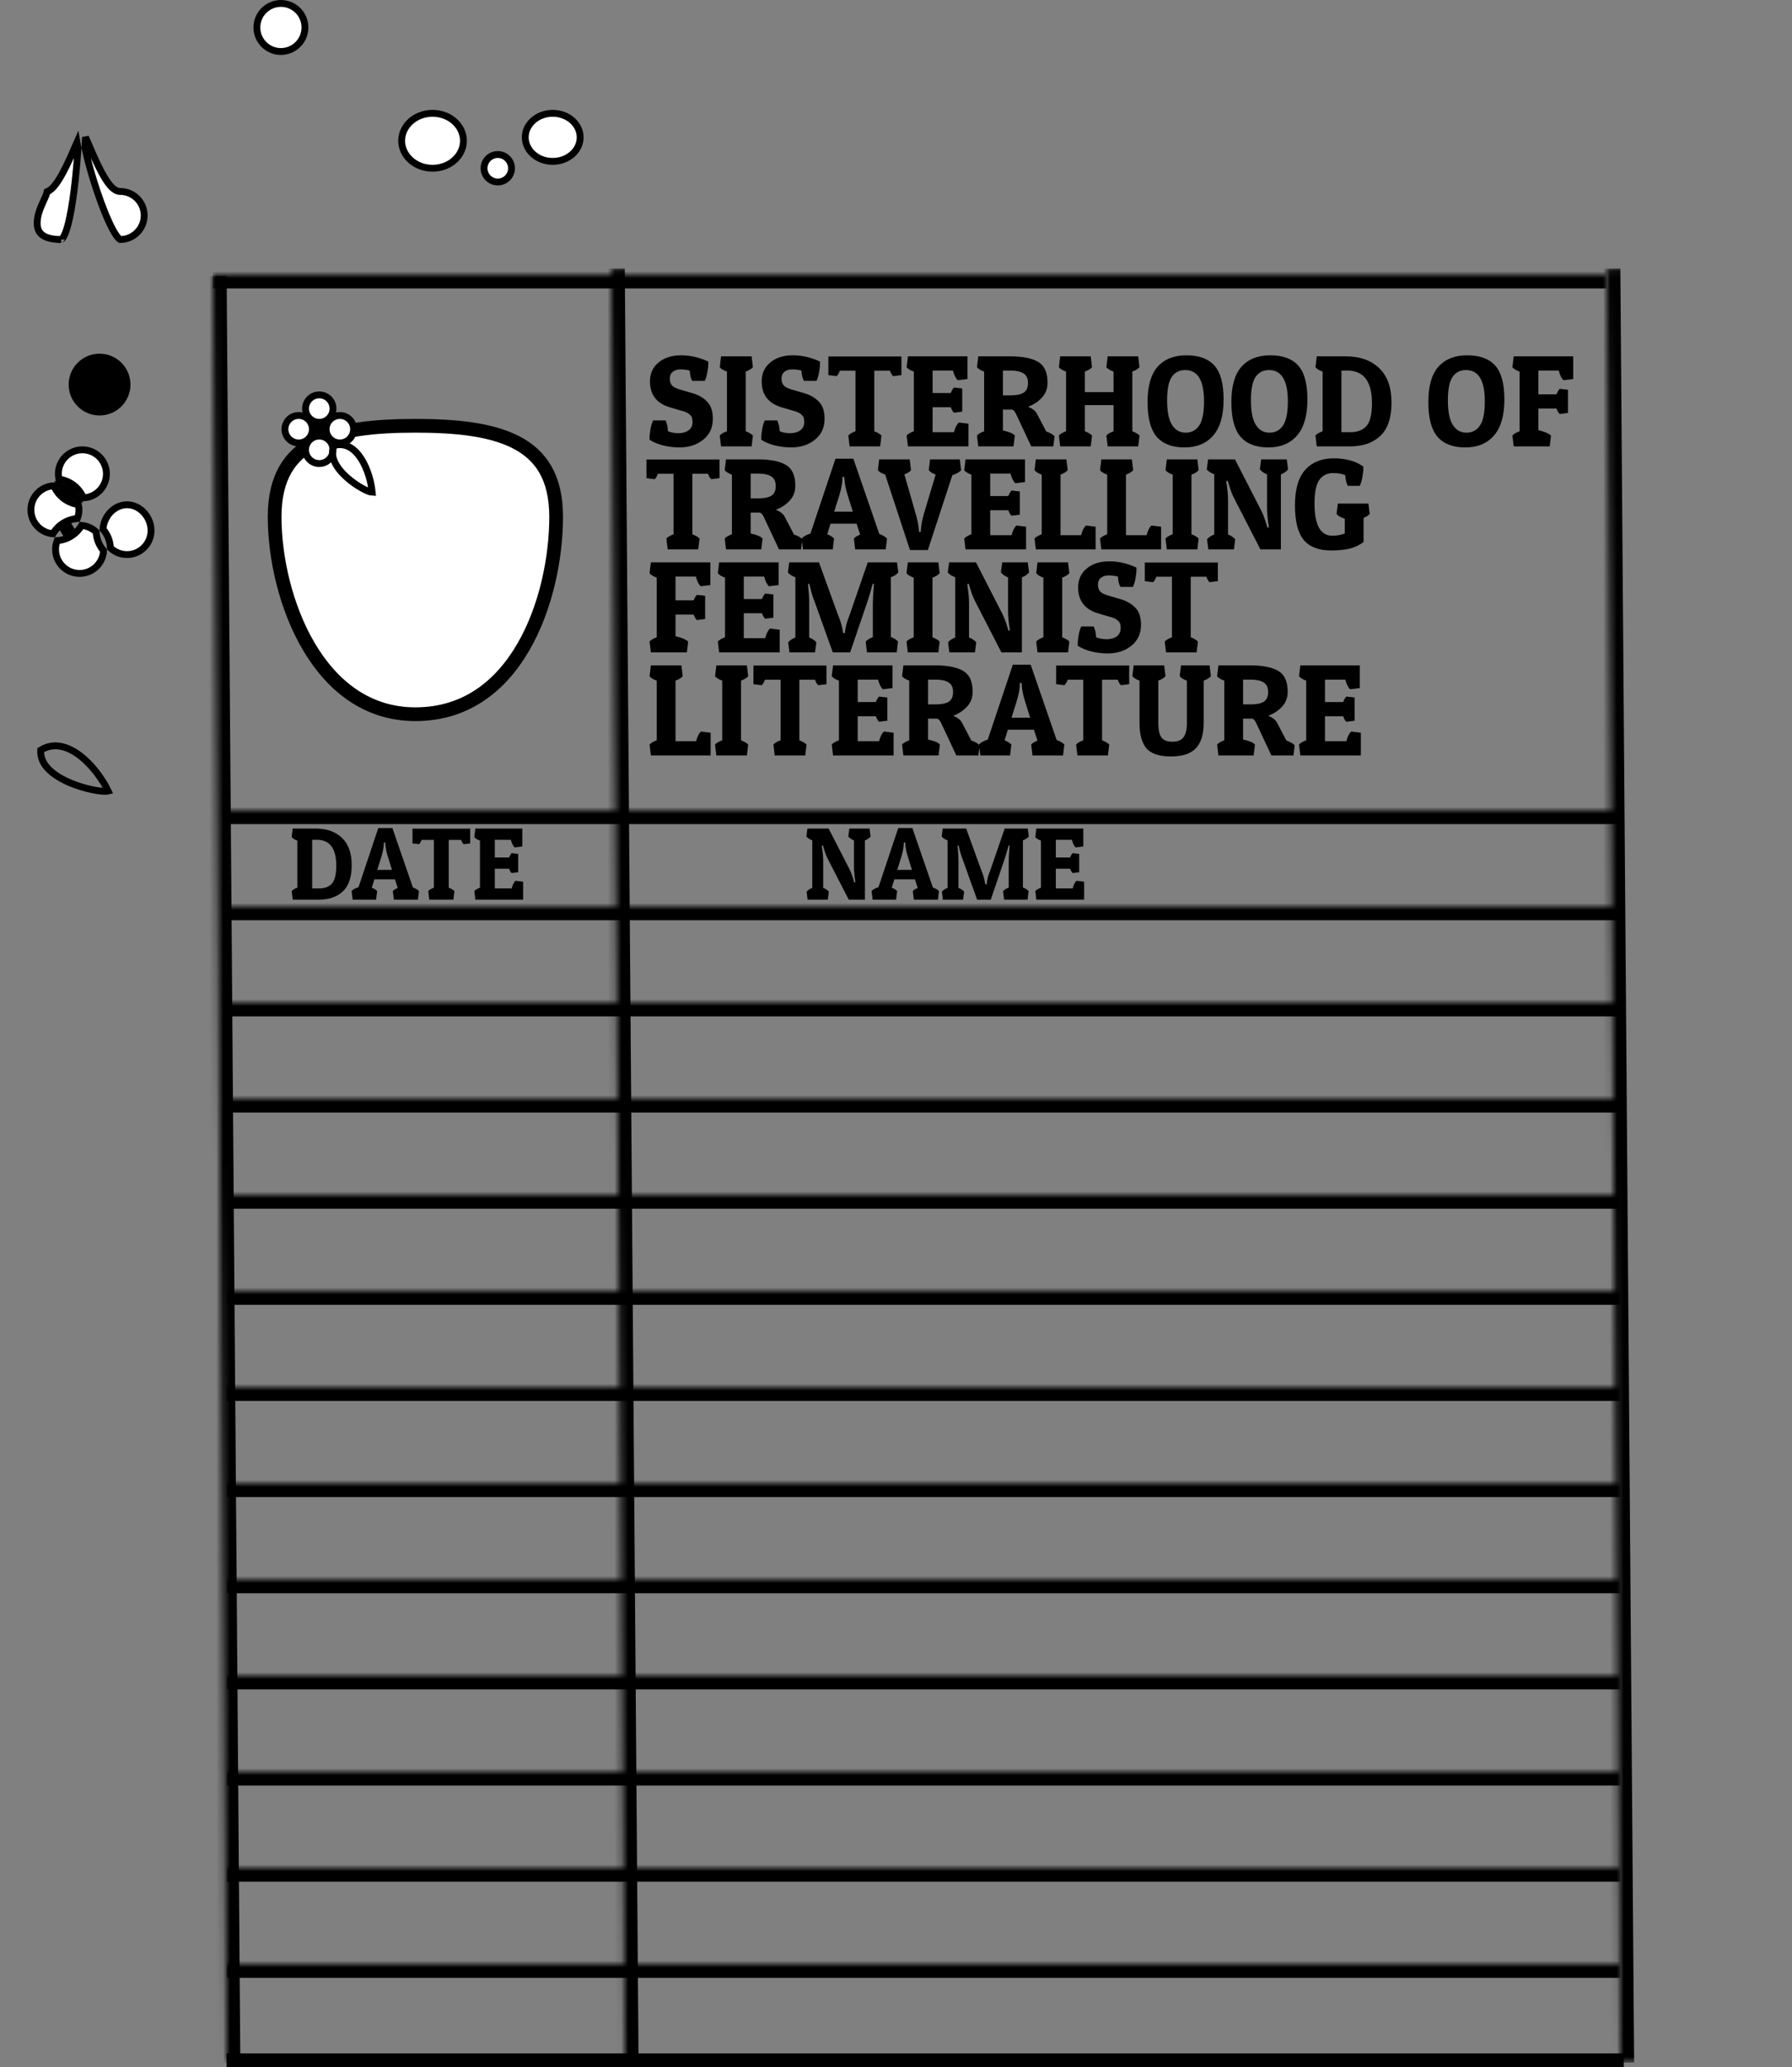 <svg width="261" height="301" viewBox="0 0 261 301" fill="none" xmlns="http://www.w3.org/2000/svg">
<rect x="0" y="0" width="261" height="301" fill="#808080" stroke="none"/>
<mask id="path-1-inside-1_40_2" fill="white">
<path d="M33 258H236V272H33V258Z"/>
</mask>
<path d="M33 260H236V256H33V260Z" fill="black" mask="url(#path-1-inside-1_40_2)"/>
<mask id="path-3-inside-2_40_2" fill="white">
<path d="M91.005 300.367L89 39.108L103 39L105.005 300.259L91.005 300.367Z"/>
</mask>
<path d="M93.005 300.351L91 39.092L87 39.123L89.005 300.382L93.005 300.351Z" fill="black" mask="url(#path-3-inside-2_40_2)"/>
<mask id="path-5-inside-3_40_2" fill="white">
<path d="M33.005 300.367L31.008 40.169L45.008 40.062L47.005 300.259L33.005 300.367Z"/>
</mask>
<path d="M35.005 300.351L33.008 40.154L29.008 40.185L31.005 300.382L35.005 300.351Z" fill="black" mask="url(#path-5-inside-3_40_2)"/>
<mask id="path-7-inside-4_40_2" fill="white">
<path d="M236.005 300.367L234 39.108L248 39L250.005 300.259L236.005 300.367Z"/>
</mask>
<path d="M238.005 300.351L236 39.092L232 39.123L234.005 300.382L238.005 300.351Z" fill="black" mask="url(#path-7-inside-4_40_2)"/>
<mask id="path-9-inside-5_40_2" fill="white">
<path d="M33 174H236V188H33V174Z"/>
</mask>
<path d="M33 176H236V172H33V176Z" fill="black" mask="url(#path-9-inside-5_40_2)"/>
<mask id="path-11-inside-6_40_2" fill="white">
<path d="M33 244H236V258H33V244Z"/>
</mask>
<path d="M33 246H236V242H33V246Z" fill="black" mask="url(#path-11-inside-6_40_2)"/>
<mask id="path-13-inside-7_40_2" fill="white">
<path d="M33 160H236V174H33V160Z"/>
</mask>
<path d="M33 162H236V158H33V162Z" fill="black" mask="url(#path-13-inside-7_40_2)"/>
<mask id="path-15-inside-8_40_2" fill="white">
<path d="M33 230H236V244H33V230Z"/>
</mask>
<path d="M33 232H236V228H33V232Z" fill="black" mask="url(#path-15-inside-8_40_2)"/>
<mask id="path-17-inside-9_40_2" fill="white">
<path d="M31 40H234V54H31V40Z"/>
</mask>
<path d="M31 42H234V38H31V42Z" fill="black" mask="url(#path-17-inside-9_40_2)"/>
<mask id="path-19-inside-10_40_2" fill="white">
<path d="M33 216H236V230H33V216Z"/>
</mask>
<path d="M33 218H236V214H33V218Z" fill="black" mask="url(#path-19-inside-10_40_2)"/>
<mask id="path-21-inside-11_40_2" fill="white">
<path d="M33 132H236V146H33V132Z"/>
</mask>
<path d="M33 134H236V130H33V134Z" fill="black" mask="url(#path-21-inside-11_40_2)"/>
<mask id="path-23-inside-12_40_2" fill="white">
<path d="M33 146H236V160H33V146Z"/>
</mask>
<path d="M33 148H236V144H33V148Z" fill="black" mask="url(#path-23-inside-12_40_2)"/>
<mask id="path-25-inside-13_40_2" fill="white">
<path d="M33 202H236V216H33V202Z"/>
</mask>
<path d="M33 204H236V200H33V204Z" fill="black" mask="url(#path-25-inside-13_40_2)"/>
<mask id="path-27-inside-14_40_2" fill="white">
<path d="M33 118H236V132H33V118Z"/>
</mask>
<path d="M33 120H236V116H33V120Z" fill="black" mask="url(#path-27-inside-14_40_2)"/>
<mask id="path-29-inside-15_40_2" fill="white">
<path d="M33 272H236V286H33V272Z"/>
</mask>
<path d="M33 274H236V270H33V274Z" fill="black" mask="url(#path-29-inside-15_40_2)"/>
<mask id="path-31-inside-16_40_2" fill="white">
<path d="M33 188H236V202H33V188Z"/>
</mask>
<path d="M33 190H236V186H33V190Z" fill="black" mask="url(#path-31-inside-16_40_2)"/>
<mask id="path-33-inside-17_40_2" fill="white">
<path d="M33 286H236V300H33V286Z"/>
</mask>
<path d="M33 288H236V284H33V288Z" fill="black" mask="url(#path-33-inside-17_40_2)"/>
<path d="M33 300H236.5" stroke="black" stroke-width="2"/>
<path d="M100.46 53.961C100.029 53.847 99.58 53.79 99.111 53.79C98.642 53.79 98.262 53.91 97.971 54.151C97.692 54.379 97.553 54.708 97.553 55.139C97.553 55.557 97.661 55.886 97.876 56.127C98.091 56.368 98.516 56.577 99.149 56.754L100.84 57.248C101.752 57.514 102.474 57.932 103.006 58.502C103.551 59.059 103.823 59.883 103.823 60.972C103.823 62.264 103.354 63.284 102.417 64.031C101.492 64.778 100.34 65.152 98.959 65.152C98.199 65.152 97.414 65.057 96.603 64.867C95.805 64.664 95.14 64.386 94.608 64.031C94.608 63.955 94.608 63.809 94.608 63.594C94.608 63.379 94.652 63.011 94.741 62.492C94.83 61.973 94.956 61.548 95.121 61.219H96.926C97.129 61.612 97.249 62.137 97.287 62.796C97.73 62.986 98.243 63.081 98.826 63.081C99.421 63.081 99.909 62.942 100.289 62.663C100.669 62.384 100.859 61.985 100.859 61.466C100.859 61.225 100.84 61.029 100.802 60.877C100.764 60.712 100.644 60.541 100.441 60.364C100.251 60.174 99.972 60.022 99.605 59.908L97.648 59.338C95.659 58.768 94.665 57.501 94.665 55.538C94.665 54.385 95.083 53.467 95.919 52.783C96.755 52.086 97.844 51.738 99.187 51.738C100.542 51.738 101.866 52.042 103.158 52.65C103.158 52.726 103.158 52.872 103.158 53.087C103.158 53.302 103.114 53.67 103.025 54.189C102.936 54.708 102.81 55.133 102.645 55.462H100.84C100.625 55.158 100.498 54.658 100.46 53.961ZM109.468 51.89L109.658 53.467C109.455 53.708 109.107 53.923 108.613 54.113V62.796C109.119 62.999 109.468 63.208 109.658 63.423L109.468 65H105.022L104.832 63.423C104.996 63.208 105.345 62.999 105.877 62.796V54.113C105.357 53.923 105.009 53.708 104.832 53.467L105.022 51.89H109.468ZM116.732 53.961C116.302 53.847 115.852 53.79 115.383 53.79C114.915 53.79 114.535 53.91 114.243 54.151C113.965 54.379 113.825 54.708 113.825 55.139C113.825 55.557 113.933 55.886 114.148 56.127C114.364 56.368 114.788 56.577 115.421 56.754L117.112 57.248C118.024 57.514 118.746 57.932 119.278 58.502C119.823 59.059 120.095 59.883 120.095 60.972C120.095 62.264 119.627 63.284 118.689 64.031C117.765 64.778 116.612 65.152 115.231 65.152C114.471 65.152 113.686 65.057 112.875 64.867C112.077 64.664 111.412 64.386 110.88 64.031C110.88 63.955 110.88 63.809 110.88 63.594C110.88 63.379 110.925 63.011 111.013 62.492C111.102 61.973 111.229 61.548 111.393 61.219H113.198C113.401 61.612 113.521 62.137 113.559 62.796C114.003 62.986 114.516 63.081 115.098 63.081C115.694 63.081 116.181 62.942 116.561 62.663C116.941 62.384 117.131 61.985 117.131 61.466C117.131 61.225 117.112 61.029 117.074 60.877C117.036 60.712 116.916 60.541 116.713 60.364C116.523 60.174 116.245 60.022 115.877 59.908L113.92 59.338C111.932 58.768 110.937 57.501 110.937 55.538C110.937 54.385 111.355 53.467 112.191 52.783C113.027 52.086 114.117 51.738 115.459 51.738C116.815 51.738 118.138 52.042 119.43 52.65C119.43 52.726 119.43 52.872 119.43 53.087C119.43 53.302 119.386 53.67 119.297 54.189C119.209 54.708 119.082 55.133 118.917 55.462H117.112C116.897 55.158 116.77 54.658 116.732 53.961ZM131.288 51.909V54.626L130.091 54.778C129.926 54.651 129.768 54.385 129.616 53.98H127.336V62.796C127.843 62.999 128.191 63.208 128.381 63.423L128.191 65H123.745L123.555 63.423C123.72 63.208 124.068 62.999 124.6 62.796V53.98H122.32C122.168 54.385 122.01 54.651 121.845 54.778L120.648 54.626V51.909H131.288ZM141.057 65H132.241L132.051 63.423C132.216 63.208 132.564 62.999 133.096 62.796V54.113C132.577 53.923 132.229 53.708 132.051 53.467L132.241 51.89H140.905V55.196L139.499 55.367C139.208 55.114 138.974 54.645 138.796 53.961H135.832V57.229H138.473C138.625 56.849 138.784 56.583 138.948 56.431L140.145 56.564V59.946L138.948 60.098C138.784 59.971 138.625 59.705 138.473 59.3H135.832V62.929H138.948C139.113 62.27 139.347 61.802 139.651 61.523L141.057 61.694V65ZM152.573 55.728C152.573 56.589 152.3 57.311 151.756 57.894C151.224 58.477 150.552 58.92 149.742 59.224C150.375 59.49 150.793 59.813 150.996 60.193L152.383 62.834C152.978 63.037 153.383 63.271 153.599 63.537L153.409 65H150.198L148.013 60.345C147.81 59.876 147.576 59.642 147.31 59.642H146.075V62.682C146.999 62.885 147.576 63.132 147.804 63.423L147.614 65H142.484L142.294 63.423C142.458 63.208 142.807 62.999 143.339 62.796V54.113C142.819 53.923 142.471 53.708 142.294 53.467L142.484 51.89H147.329C149.102 51.915 150.419 52.2 151.281 52.745C152.142 53.29 152.573 54.284 152.573 55.728ZM147.196 53.961H146.075V57.571H147.158C148.019 57.571 148.659 57.444 149.077 57.191C149.507 56.925 149.723 56.456 149.723 55.785C149.723 55.114 149.507 54.645 149.077 54.379C148.646 54.1 148.019 53.961 147.196 53.961ZM162.185 58.996H158.005V62.796C158.512 62.999 158.86 63.208 159.05 63.423L158.86 65H154.414L154.224 63.423C154.389 63.208 154.737 62.999 155.269 62.796V54.113C154.75 53.923 154.402 53.708 154.224 53.467L154.414 51.89H158.86L159.05 53.467C158.848 53.708 158.499 53.923 158.005 54.113V57.096H162.185V54.113C161.666 53.923 161.318 53.708 161.14 53.467L161.33 51.89H165.776L165.966 53.467C165.764 53.708 165.415 53.923 164.921 54.113V62.796C165.428 62.999 165.776 63.208 165.966 63.423L165.776 65H161.33L161.14 63.423C161.305 63.208 161.653 62.999 162.185 62.796V58.996ZM172.514 65.152C170.716 65.152 169.367 64.633 168.467 63.594C167.581 62.555 167.137 60.877 167.137 58.559C167.137 56.228 167.625 54.512 168.6 53.41C169.588 52.295 170.988 51.738 172.799 51.738C174.623 51.738 175.979 52.232 176.865 53.22C177.765 54.208 178.214 55.861 178.214 58.179C178.214 60.497 177.714 62.239 176.713 63.404C175.713 64.569 174.313 65.152 172.514 65.152ZM170.671 54.873C170.215 55.532 169.987 56.678 169.987 58.312C169.987 59.946 170.228 61.137 170.709 61.884C171.191 62.631 171.849 63.005 172.685 63.005C173.534 63.005 174.193 62.657 174.661 61.96C175.13 61.251 175.364 60.079 175.364 58.445C175.364 55.405 174.452 53.885 172.628 53.885C171.78 53.885 171.127 54.214 170.671 54.873ZM184.723 65.152C182.925 65.152 181.576 64.633 180.676 63.594C179.79 62.555 179.346 60.877 179.346 58.559C179.346 56.228 179.834 54.512 180.809 53.41C181.797 52.295 183.197 51.738 185.008 51.738C186.832 51.738 188.188 52.232 189.074 53.22C189.974 54.208 190.423 55.861 190.423 58.179C190.423 60.497 189.923 62.239 188.922 63.404C187.922 64.569 186.522 65.152 184.723 65.152ZM182.88 54.873C182.424 55.532 182.196 56.678 182.196 58.312C182.196 59.946 182.437 61.137 182.918 61.884C183.4 62.631 184.058 63.005 184.894 63.005C185.743 63.005 186.402 62.657 186.87 61.96C187.339 61.251 187.573 60.079 187.573 58.445C187.573 55.405 186.661 53.885 184.837 53.885C183.989 53.885 183.336 54.214 182.88 54.873ZM196.628 65H191.783L191.593 63.423C191.758 63.208 192.106 62.999 192.638 62.796V54.113C192.119 53.923 191.771 53.708 191.593 53.467L191.783 51.89H196.02C198.06 51.89 199.675 52.46 200.865 53.6C202.069 54.74 202.67 56.418 202.67 58.635C202.67 60.839 202.126 62.454 201.036 63.48C199.96 64.493 198.49 65 196.628 65ZM195.374 62.929H196.742C197.692 62.929 198.44 62.644 198.984 62.074C199.542 61.491 199.82 60.37 199.82 58.711C199.82 55.544 198.623 53.961 196.229 53.961H195.374V62.929ZM213.409 65.152C211.61 65.152 210.261 64.633 209.362 63.594C208.475 62.555 208.032 60.877 208.032 58.559C208.032 56.228 208.52 54.512 209.495 53.41C210.483 52.295 211.883 51.738 213.694 51.738C215.518 51.738 216.873 52.232 217.76 53.22C218.659 54.208 219.109 55.861 219.109 58.179C219.109 60.497 218.609 62.239 217.608 63.404C216.607 64.569 215.208 65.152 213.409 65.152ZM211.566 54.873C211.11 55.532 210.882 56.678 210.882 58.312C210.882 59.946 211.123 61.137 211.604 61.884C212.085 62.631 212.744 63.005 213.58 63.005C214.429 63.005 215.087 62.657 215.556 61.96C216.025 61.251 216.259 60.079 216.259 58.445C216.259 55.405 215.347 53.885 213.523 53.885C212.674 53.885 212.022 54.214 211.566 54.873ZM229.133 51.89V55.196L227.727 55.367C227.436 55.114 227.201 54.645 227.024 53.961H224.06V57.419H226.701C226.853 57.039 227.011 56.773 227.176 56.621L228.373 56.754V60.136L227.176 60.288C227.011 60.161 226.853 59.895 226.701 59.49H224.06V62.644C224.909 62.834 225.523 63.094 225.903 63.423L225.713 65H220.469L220.279 63.423C220.444 63.208 220.792 62.999 221.324 62.796V54.113C220.805 53.923 220.456 53.708 220.279 53.467L220.469 51.89H229.133ZM104.792 66.909V69.626L103.595 69.778C103.43 69.651 103.272 69.385 103.12 68.98H100.84V77.796C101.347 77.999 101.695 78.208 101.885 78.423L101.695 80H97.249L97.059 78.423C97.224 78.208 97.572 77.999 98.104 77.796V68.98H95.824C95.672 69.385 95.514 69.651 95.349 69.778L94.152 69.626V66.909H104.792ZM115.834 70.728C115.834 71.589 115.562 72.311 115.017 72.894C114.485 73.477 113.814 73.92 113.003 74.224C113.637 74.49 114.055 74.813 114.257 75.193L115.644 77.834C116.24 78.037 116.645 78.271 116.86 78.537L116.67 80H113.459L111.274 75.345C111.072 74.876 110.837 74.642 110.571 74.642H109.336V77.682C110.261 77.885 110.837 78.132 111.065 78.423L110.875 80H105.745L105.555 78.423C105.72 78.208 106.068 77.999 106.6 77.796V69.113C106.081 68.923 105.733 68.708 105.555 68.467L105.745 66.89H110.59C112.364 66.915 113.681 67.2 114.542 67.745C115.404 68.29 115.834 69.284 115.834 70.728ZM110.457 68.961H109.336V72.571H110.419C111.281 72.571 111.92 72.444 112.338 72.191C112.769 71.925 112.984 71.456 112.984 70.785C112.984 70.114 112.769 69.645 112.338 69.379C111.908 69.1 111.281 68.961 110.457 68.961ZM124.288 66.795L128.069 77.758C128.601 77.948 128.975 78.17 129.19 78.423L129 80H124.554L124.364 78.423C124.516 78.22 124.82 78.03 125.276 77.853L124.763 76.257H120.963L120.488 77.796C120.931 77.973 121.261 78.182 121.476 78.423L121.286 80H116.954L116.764 78.423C116.992 78.132 117.416 77.891 118.037 77.701L121.685 66.795H124.288ZM122.711 69.455C122.711 70.228 122.553 71.127 122.236 72.153L121.495 74.509H124.212L123.49 72.191C123.199 71.304 123.034 70.5 122.996 69.778L122.977 69.455H122.711ZM132.536 80.095L128.926 69.113C128.382 68.91 128.027 68.695 127.862 68.467L128.052 66.89H132.498L132.688 68.467C132.511 68.708 132.188 68.91 131.719 69.075L133.334 74.699C133.6 75.573 133.765 76.377 133.828 77.112L133.847 77.435H134.113C134.126 76.662 134.284 75.763 134.588 74.737L136.279 69.094C135.798 68.929 135.462 68.72 135.272 68.467L135.462 66.89H139.794L139.984 68.467C139.756 68.746 139.332 68.986 138.711 69.189L135.139 80.095H132.536ZM149.444 80H140.628L140.438 78.423C140.603 78.208 140.951 77.999 141.483 77.796V69.113C140.964 68.923 140.615 68.708 140.438 68.467L140.628 66.89H149.292V70.196L147.886 70.367C147.595 70.114 147.36 69.645 147.183 68.961H144.219V72.229H146.86C147.012 71.849 147.17 71.583 147.335 71.431L148.532 71.564V74.946L147.335 75.098C147.17 74.971 147.012 74.705 146.86 74.3H144.219V77.929H147.335C147.5 77.27 147.734 76.802 148.038 76.523L149.444 76.694V80ZM159.572 80H150.87L150.68 78.423C150.845 78.208 151.193 77.999 151.725 77.796V69.113C151.206 68.923 150.858 68.708 150.68 68.467L150.87 66.89H155.316L155.506 68.467C155.304 68.708 154.955 68.923 154.461 69.113V77.929H157.463C157.628 77.27 157.862 76.802 158.166 76.523L159.572 76.694V80ZM169.109 80H160.407L160.217 78.423C160.382 78.208 160.73 77.999 161.262 77.796V69.113C160.743 68.923 160.395 68.708 160.217 68.467L160.407 66.89H164.853L165.043 68.467C164.841 68.708 164.492 68.923 163.998 69.113V77.929H167C167.165 77.27 167.399 76.802 167.703 76.523L169.109 76.694V80ZM174.39 66.89L174.58 68.467C174.378 68.708 174.029 68.923 173.535 69.113V77.796C174.042 77.999 174.39 78.208 174.58 78.423L174.39 80H169.944L169.754 78.423C169.919 78.208 170.267 77.999 170.799 77.796V69.113C170.28 68.923 169.932 68.708 169.754 68.467L169.944 66.89H174.39ZM178.862 72.837V77.834C179.331 78.011 179.679 78.246 179.907 78.537L179.717 80H175.993L175.803 78.537C176.031 78.246 176.38 78.011 176.848 77.834V69.056C176.329 68.866 175.968 68.632 175.765 68.353L175.955 66.89H179.869L183.65 74.262C183.929 74.794 184.201 75.503 184.467 76.39L184.6 76.846L184.809 76.77C184.632 75.668 184.543 74.743 184.543 73.996V69.075C184.087 68.898 183.739 68.657 183.498 68.353L183.688 66.89H187.412L187.602 68.353C187.362 68.657 187.013 68.898 186.557 69.075V80H183.574L179.755 72.571C179.477 72.039 179.204 71.323 178.938 70.424L178.805 69.987L178.596 70.063C178.774 71.165 178.862 72.09 178.862 72.837ZM194.172 68.885C193.311 68.885 192.639 69.214 192.158 69.873C191.689 70.532 191.455 71.678 191.455 73.312C191.455 76.441 192.316 78.005 194.039 78.005C194.723 78.005 195.331 77.897 195.863 77.682V75.535C195.28 75.345 194.881 75.111 194.666 74.832L194.856 73.331H199.302L199.492 74.832C199.327 75.035 199.03 75.231 198.599 75.421V78.936C197.991 79.379 197.32 79.696 196.585 79.886C195.863 80.063 194.957 80.152 193.868 80.152C192.057 80.152 190.727 79.639 189.878 78.613C189.029 77.574 188.605 75.896 188.605 73.578C188.605 71.247 189.105 69.525 190.106 68.41C191.119 67.295 192.5 66.738 194.248 66.738C196.009 66.738 197.446 67.137 198.561 67.935C198.561 68.011 198.561 68.157 198.561 68.372C198.561 68.587 198.517 68.955 198.428 69.474C198.339 69.993 198.213 70.418 198.048 70.747H196.3C196.11 70.392 195.983 69.867 195.92 69.17C195.375 68.98 194.793 68.885 194.172 68.885ZM103.462 81.89V85.196L102.056 85.367C101.765 85.114 101.53 84.645 101.353 83.961H98.389V87.419H101.03C101.182 87.039 101.34 86.773 101.505 86.621L102.702 86.754V90.136L101.505 90.288C101.34 90.161 101.182 89.895 101.03 89.49H98.389V92.644C99.238 92.834 99.852 93.094 100.232 93.423L100.042 95H94.798L94.608 93.423C94.773 93.208 95.121 92.999 95.653 92.796V84.113C95.134 83.923 94.785 83.708 94.608 83.467L94.798 81.89H103.462ZM113.559 95H104.743L104.553 93.423C104.718 93.208 105.066 92.999 105.598 92.796V84.113C105.079 83.923 104.731 83.708 104.553 83.467L104.743 81.89H113.407V85.196L112.001 85.367C111.71 85.114 111.476 84.645 111.298 83.961H108.334V87.229H110.975C111.127 86.849 111.286 86.583 111.45 86.431L112.647 86.564V89.946L111.45 90.098C111.286 89.971 111.127 89.705 110.975 89.3H108.334V92.929H111.45C111.615 92.27 111.849 91.802 112.153 91.523L113.559 91.694V95ZM127.127 87.837C127.127 87.33 127.171 86.545 127.26 85.481L127.298 85.025L127.108 85.006C126.816 86.083 126.563 86.938 126.348 87.571L123.821 95H121.294L118.634 87.571C118.393 87.001 118.178 86.292 117.988 85.443L117.874 85.006L117.684 85.025C117.798 86.152 117.855 87.09 117.855 87.837V92.834C118.323 93.011 118.672 93.246 118.9 93.537L118.71 95H114.986L114.796 93.537C115.024 93.246 115.372 93.011 115.841 92.834V84.056C115.321 83.866 114.96 83.632 114.758 83.353L114.948 81.89H119.28L122.054 89.547C122.408 90.383 122.636 91.149 122.738 91.846L122.795 92.169H123.061C123.111 91.396 123.339 90.522 123.745 89.547L126.386 81.89H130.642L130.832 83.353C130.629 83.632 130.268 83.866 129.749 84.056V92.758C130.243 92.948 130.591 93.17 130.794 93.423L130.604 95H126.272L126.082 93.442C126.284 93.189 126.633 92.967 127.127 92.777V87.837ZM136.669 81.89L136.859 83.467C136.656 83.708 136.308 83.923 135.814 84.113V92.796C136.32 92.999 136.669 93.208 136.859 93.423L136.669 95H132.223L132.033 93.423C132.197 93.208 132.546 92.999 133.078 92.796V84.113C132.558 83.923 132.21 83.708 132.033 83.467L132.223 81.89H136.669ZM141.141 87.837V92.834C141.609 93.011 141.958 93.246 142.186 93.537L141.996 95H138.272L138.082 93.537C138.31 93.246 138.658 93.011 139.127 92.834V84.056C138.607 83.866 138.246 83.632 138.044 83.353L138.234 81.89H142.148L145.929 89.262C146.207 89.794 146.48 90.503 146.746 91.39L146.879 91.846L147.088 91.77C146.91 90.668 146.822 89.743 146.822 88.996V84.075C146.366 83.898 146.017 83.657 145.777 83.353L145.967 81.89H149.691L149.881 83.353C149.64 83.657 149.292 83.898 148.836 84.075V95H145.853L142.034 87.571C141.755 87.039 141.483 86.323 141.217 85.424L141.084 84.987L140.875 85.063C141.052 86.165 141.141 87.09 141.141 87.837ZM155.557 81.89L155.747 83.467C155.545 83.708 155.196 83.923 154.702 84.113V92.796C155.209 92.999 155.557 93.208 155.747 93.423L155.557 95H151.111L150.921 93.423C151.086 93.208 151.434 92.999 151.966 92.796V84.113C151.447 83.923 151.099 83.708 150.921 83.467L151.111 81.89H155.557ZM162.822 83.961C162.392 83.847 161.942 83.79 161.473 83.79C161.005 83.79 160.625 83.91 160.333 84.151C160.055 84.379 159.915 84.708 159.915 85.139C159.915 85.557 160.023 85.886 160.238 86.127C160.454 86.368 160.878 86.577 161.511 86.754L163.202 87.248C164.114 87.514 164.836 87.932 165.368 88.502C165.913 89.059 166.185 89.883 166.185 90.972C166.185 92.264 165.717 93.284 164.779 94.031C163.855 94.778 162.702 95.152 161.321 95.152C160.561 95.152 159.776 95.057 158.965 94.867C158.167 94.664 157.502 94.386 156.97 94.031C156.97 93.955 156.97 93.809 156.97 93.594C156.97 93.379 157.015 93.011 157.103 92.492C157.192 91.973 157.319 91.548 157.483 91.219H159.288C159.491 91.612 159.611 92.137 159.649 92.796C160.093 92.986 160.606 93.081 161.188 93.081C161.784 93.081 162.271 92.942 162.651 92.663C163.031 92.384 163.221 91.985 163.221 91.466C163.221 91.225 163.202 91.029 163.164 90.877C163.126 90.712 163.006 90.541 162.803 90.364C162.613 90.174 162.335 90.022 161.967 89.908L160.01 89.338C158.022 88.768 157.027 87.501 157.027 85.538C157.027 84.385 157.445 83.467 158.281 82.783C159.117 82.086 160.207 81.738 161.549 81.738C162.905 81.738 164.228 82.042 165.52 82.65C165.52 82.726 165.52 82.872 165.52 83.087C165.52 83.302 165.476 83.67 165.387 84.189C165.299 84.708 165.172 85.133 165.007 85.462H163.202C162.987 85.158 162.86 84.658 162.822 83.961ZM177.378 81.909V84.626L176.181 84.778C176.016 84.651 175.858 84.385 175.706 83.98H173.426V92.796C173.933 92.999 174.281 93.208 174.471 93.423L174.281 95H169.835L169.645 93.423C169.81 93.208 170.158 92.999 170.69 92.796V83.98H168.41C168.258 84.385 168.1 84.651 167.935 84.778L166.738 84.626V81.909H177.378ZM103.5 110H94.798L94.608 108.423C94.773 108.208 95.121 107.999 95.653 107.796V99.113C95.134 98.923 94.785 98.708 94.608 98.467L94.798 96.89H99.244L99.434 98.467C99.231 98.708 98.883 98.923 98.389 99.113V107.929H101.391C101.556 107.27 101.79 106.802 102.094 106.523L103.5 106.694V110ZM108.781 96.89L108.971 98.467C108.768 98.708 108.42 98.923 107.926 99.113V107.796C108.433 107.999 108.781 108.208 108.971 108.423L108.781 110H104.335L104.145 108.423C104.31 108.208 104.658 107.999 105.19 107.796V99.113C104.671 98.923 104.322 98.708 104.145 98.467L104.335 96.89H108.781ZM120.378 96.909V99.626L119.181 99.778C119.016 99.651 118.858 99.385 118.706 98.98H116.426V107.796C116.933 107.999 117.281 108.208 117.471 108.423L117.281 110H112.835L112.645 108.423C112.81 108.208 113.158 107.999 113.69 107.796V98.98H111.41C111.258 99.385 111.1 99.651 110.935 99.778L109.738 99.626V96.909H120.378ZM130.147 110H121.331L121.141 108.423C121.306 108.208 121.654 107.999 122.186 107.796V99.113C121.667 98.923 121.319 98.708 121.141 98.467L121.331 96.89H129.995V100.196L128.589 100.367C128.298 100.114 128.064 99.645 127.886 98.961H124.922V102.229H127.563C127.715 101.849 127.874 101.583 128.038 101.431L129.235 101.564V104.946L128.038 105.098C127.874 104.971 127.715 104.705 127.563 104.3H124.922V107.929H128.038C128.203 107.27 128.437 106.802 128.741 106.523L130.147 106.694V110ZM141.662 100.728C141.662 101.589 141.39 102.311 140.845 102.894C140.313 103.477 139.642 103.92 138.831 104.224C139.465 104.49 139.883 104.813 140.085 105.193L141.472 107.834C142.068 108.037 142.473 108.271 142.688 108.537L142.498 110H139.287L137.102 105.345C136.9 104.876 136.665 104.642 136.399 104.642H135.164V107.682C136.089 107.885 136.665 108.132 136.893 108.423L136.703 110H131.573L131.383 108.423C131.548 108.208 131.896 107.999 132.428 107.796V99.113C131.909 98.923 131.561 98.708 131.383 98.467L131.573 96.89H136.418C138.192 96.915 139.509 97.2 140.37 97.745C141.232 98.29 141.662 99.284 141.662 100.728ZM136.285 98.961H135.164V102.571H136.247C137.109 102.571 137.748 102.444 138.166 102.191C138.597 101.925 138.812 101.456 138.812 100.785C138.812 100.114 138.597 99.645 138.166 99.379C137.736 99.1 137.109 98.961 136.285 98.961ZM150.116 96.795L153.897 107.758C154.429 107.948 154.803 108.17 155.018 108.423L154.828 110H150.382L150.192 108.423C150.344 108.22 150.648 108.03 151.104 107.853L150.591 106.257H146.791L146.316 107.796C146.759 107.973 147.089 108.182 147.304 108.423L147.114 110H142.782L142.592 108.423C142.82 108.132 143.244 107.891 143.865 107.701L147.513 96.795H150.116ZM148.539 99.455C148.539 100.228 148.381 101.127 148.064 102.153L147.323 104.509H150.04L149.318 102.191C149.027 101.304 148.862 100.5 148.824 99.778L148.805 99.455H148.539ZM164.464 96.909V99.626L163.267 99.778C163.102 99.651 162.944 99.385 162.792 98.98H160.512V107.796C161.019 107.999 161.367 108.208 161.557 108.423L161.367 110H156.921L156.731 108.423C156.896 108.208 157.244 107.999 157.776 107.796V98.98H155.496C155.344 99.385 155.186 99.651 155.021 99.778L153.824 99.626V96.909H164.464ZM175.316 105.25C175.316 106.909 174.936 108.144 174.176 108.955C173.429 109.753 172.213 110.152 170.528 110.152C168.843 110.152 167.659 109.759 166.975 108.974C166.304 108.176 165.968 106.935 165.968 105.25V99.113C165.487 98.936 165.138 98.72 164.923 98.467L165.113 96.89H169.559L169.749 98.467C169.546 98.708 169.198 98.923 168.704 99.113V105.326C168.704 106.238 168.85 106.916 169.141 107.359C169.445 107.79 169.983 108.005 170.756 108.005C171.529 108.005 172.073 107.783 172.39 107.34C172.707 106.884 172.865 106.213 172.865 105.326V99.113C172.346 98.923 171.997 98.708 171.82 98.467L172.01 96.89H176.171L176.361 98.467C176.158 98.708 175.81 98.923 175.316 99.113V105.25ZM187.548 100.728C187.548 101.589 187.276 102.311 186.731 102.894C186.199 103.477 185.528 103.92 184.717 104.224C185.35 104.49 185.768 104.813 185.971 105.193L187.358 107.834C187.953 108.037 188.359 108.271 188.574 108.537L188.384 110H185.173L182.988 105.345C182.785 104.876 182.551 104.642 182.285 104.642H181.05V107.682C181.975 107.885 182.551 108.132 182.779 108.423L182.589 110H177.459L177.269 108.423C177.434 108.208 177.782 107.999 178.314 107.796V99.113C177.795 98.923 177.446 98.708 177.269 98.467L177.459 96.89H182.304C184.077 96.915 185.395 97.2 186.256 97.745C187.117 98.29 187.548 99.284 187.548 100.728ZM182.171 98.961H181.05V102.571H182.133C182.994 102.571 183.634 102.444 184.052 102.191C184.483 101.925 184.698 101.456 184.698 100.785C184.698 100.114 184.483 99.645 184.052 99.379C183.621 99.1 182.994 98.961 182.171 98.961ZM198.206 110H189.39L189.2 108.423C189.364 108.208 189.713 107.999 190.245 107.796V99.113C189.725 98.923 189.377 98.708 189.2 98.467L189.39 96.89H198.054V100.196L196.648 100.367C196.356 100.114 196.122 99.645 195.945 98.961H192.981V102.229H195.622C195.774 101.849 195.932 101.583 196.097 101.431L197.294 101.564V104.946L196.097 105.098C195.932 104.971 195.774 104.705 195.622 104.3H192.981V107.929H196.097C196.261 107.27 196.496 106.802 196.8 106.523L198.206 106.694V110Z" fill="black"/>
<path d="M46.455 131H42.63L42.48 129.755C42.61 129.585 42.885 129.42 43.305 129.26V122.405C42.895 122.255 42.62 122.085 42.48 121.895L42.63 120.65H45.975C47.585 120.65 48.86 121.1 49.8 122C50.75 122.9 51.225 124.225 51.225 125.975C51.225 127.715 50.795 128.99 49.935 129.8C49.085 130.6 47.925 131 46.455 131ZM45.465 129.365H46.545C47.295 129.365 47.885 129.14 48.315 128.69C48.755 128.23 48.975 127.345 48.975 126.035C48.975 123.535 48.03 122.285 46.14 122.285H45.465V129.365ZM57.152 120.575L60.137 129.23C60.557 129.38 60.852 129.555 61.022 129.755L60.872 131H57.362L57.212 129.755C57.332 129.595 57.572 129.445 57.932 129.305L57.527 128.045H54.527L54.152 129.26C54.502 129.4 54.762 129.565 54.932 129.755L54.782 131H51.362L51.212 129.755C51.392 129.525 51.727 129.335 52.217 129.185L55.097 120.575H57.152ZM55.907 122.675C55.907 123.285 55.782 123.995 55.532 124.805L54.947 126.665H57.092L56.522 124.835C56.292 124.135 56.162 123.5 56.132 122.93L56.117 122.675H55.907ZM68.479 120.665V122.81L67.534 122.93C67.404 122.83 67.279 122.62 67.159 122.3H65.359V129.26C65.759 129.42 66.034 129.585 66.184 129.755L66.034 131H62.524L62.374 129.755C62.504 129.585 62.779 129.42 63.199 129.26V122.3H61.399C61.279 122.62 61.154 122.83 61.024 122.93L60.079 122.81V120.665H68.479ZM76.192 131H69.232L69.082 129.755C69.212 129.585 69.487 129.42 69.907 129.26V122.405C69.497 122.255 69.222 122.085 69.082 121.895L69.232 120.65H76.072V123.26L74.962 123.395C74.732 123.195 74.547 122.825 74.407 122.285H72.067V124.865H74.152C74.272 124.565 74.397 124.355 74.527 124.235L75.472 124.34V127.01L74.527 127.13C74.397 127.03 74.272 126.82 74.152 126.5H72.067V129.365H74.527C74.657 128.845 74.842 128.475 75.082 128.255L76.192 128.39V131Z" fill="black"/>
<path d="M119.895 125.345V129.29C120.265 129.43 120.54 129.615 120.72 129.845L120.57 131H117.63L117.48 129.845C117.66 129.615 117.935 129.43 118.305 129.29V122.36C117.895 122.21 117.61 122.025 117.45 121.805L117.6 120.65H120.69L123.675 126.47C123.895 126.89 124.11 127.45 124.32 128.15L124.425 128.51L124.59 128.45C124.45 127.58 124.38 126.85 124.38 126.26V122.375C124.02 122.235 123.745 122.045 123.555 121.805L123.705 120.65H126.645L126.795 121.805C126.605 122.045 126.33 122.235 125.97 122.375V131H123.615L120.6 125.135C120.38 124.715 120.165 124.15 119.955 123.44L119.85 123.095L119.685 123.155C119.825 124.025 119.895 124.755 119.895 125.345ZM132.884 120.575L135.869 129.23C136.289 129.38 136.584 129.555 136.754 129.755L136.604 131H133.094L132.944 129.755C133.064 129.595 133.304 129.445 133.664 129.305L133.259 128.045H130.259L129.884 129.26C130.234 129.4 130.494 129.565 130.664 129.755L130.514 131H127.094L126.944 129.755C127.124 129.525 127.459 129.335 127.949 129.185L130.829 120.575H132.884ZM131.639 122.675C131.639 123.285 131.514 123.995 131.264 124.805L130.679 126.665H132.824L132.254 124.835C132.024 124.135 131.894 123.5 131.864 122.93L131.849 122.675H131.639ZM146.917 125.345C146.917 124.945 146.952 124.325 147.022 123.485L147.052 123.125L146.902 123.11C146.672 123.96 146.472 124.635 146.302 125.135L144.307 131H142.312L140.212 125.135C140.022 124.685 139.852 124.125 139.702 123.455L139.612 123.11L139.462 123.125C139.552 124.015 139.597 124.755 139.597 125.345V129.29C139.967 129.43 140.242 129.615 140.422 129.845L140.272 131H137.332L137.182 129.845C137.362 129.615 137.637 129.43 138.007 129.29V122.36C137.597 122.21 137.312 122.025 137.152 121.805L137.302 120.65H140.722L142.912 126.695C143.192 127.355 143.372 127.96 143.452 128.51L143.497 128.765H143.707C143.747 128.155 143.927 127.465 144.247 126.695L146.332 120.65H149.692L149.842 121.805C149.682 122.025 149.397 122.21 148.987 122.36V129.23C149.377 129.38 149.652 129.555 149.812 129.755L149.662 131H146.242L146.092 129.77C146.252 129.57 146.527 129.395 146.917 129.245V125.345ZM157.901 131H150.941L150.791 129.755C150.921 129.585 151.196 129.42 151.616 129.26V122.405C151.206 122.255 150.931 122.085 150.791 121.895L150.941 120.65H157.781V123.26L156.671 123.395C156.441 123.195 156.256 122.825 156.116 122.285H153.776V124.865H155.861C155.981 124.565 156.106 124.355 156.236 124.235L157.181 124.34V127.01L156.236 127.13C156.106 127.03 155.981 126.82 155.861 126.5H153.776V129.365H156.236C156.366 128.845 156.551 128.475 156.791 128.255L157.901 128.39V131Z" fill="black"/>
<path d="M81 75.235C81 81.178 79.561 88.437 76.248 94.174C72.952 99.881 67.864 104 60.5 104C53.471 104 48.378 99.892 44.992 94.165C41.595 88.42 40 81.161 40 75.235C40 72.33 40.575 70.102 41.558 68.381C42.538 66.667 43.959 65.392 45.762 64.447C49.418 62.53 54.574 62 60.5 62C66.427 62 71.582 62.53 75.238 64.447C77.041 65.392 78.463 66.667 79.442 68.381C80.425 70.102 81 72.33 81 75.235Z" fill="white" stroke="black" stroke-width="2"/>
<circle cx="72.5" cy="24.5" r="2" fill="white" stroke="black"/>
<path d="M84.5 20C84.5 21.879 82.766 23.5 80.5 23.5C78.234 23.5 76.5 21.879 76.5 20C76.5 18.121 78.234 16.5 80.5 16.5C82.766 16.5 84.5 18.121 84.5 20Z" fill="white" stroke="black"/>
<path d="M67.5 20.5C67.5 22.661 65.536 24.5 63 24.5C60.464 24.5 58.5 22.661 58.5 20.5C58.5 18.339 60.464 16.5 63 16.5C65.536 16.5 67.5 18.339 67.5 20.5Z" fill="white" stroke="black"/>
<path d="M12.367 21.51C12.403 20.938 12.432 20.416 12.454 19.966C12.563 20.219 12.681 20.494 12.806 20.787C13.007 21.258 13.227 21.774 13.464 22.312C14.014 23.561 14.644 24.905 15.283 25.942C15.601 26.459 15.935 26.921 16.277 27.26C16.605 27.585 17.02 27.877 17.5 27.877C19.433 27.877 21 29.444 21 31.377C21 33.307 19.438 34.872 17.51 34.877C17.502 34.874 17.457 34.859 17.372 34.788C17.258 34.692 17.116 34.533 16.952 34.301C16.624 33.839 16.256 33.159 15.87 32.32C15.1 30.648 14.293 28.42 13.617 26.229C13.092 24.527 12.651 22.862 12.367 21.51ZM11.202 20.743C11.247 21.006 11.3 21.287 11.36 21.581C11.246 23.335 11.059 25.56 10.79 27.705C10.543 29.67 10.23 31.543 9.847 32.917C9.654 33.607 9.452 34.141 9.249 34.492C9.037 34.856 8.913 34.876 8.913 34.877C8.913 34.877 8.913 34.877 8.914 34.877C7.844 34.877 6.954 34.712 6.347 34.341C5.781 33.994 5.414 33.441 5.414 32.5C5.414 31.504 5.753 30.584 6.122 29.749C6.189 29.597 6.259 29.443 6.329 29.29C6.443 29.041 6.554 28.798 6.643 28.582C6.731 28.367 6.814 28.14 6.864 27.915C7.158 27.803 7.42 27.597 7.641 27.377C7.985 27.035 8.322 26.568 8.645 26.046C9.291 24.998 9.932 23.639 10.493 22.374C10.732 21.835 10.954 21.318 11.158 20.844C11.173 20.81 11.187 20.777 11.202 20.743ZM44.414 4C44.414 5.933 42.847 7.5 40.914 7.5C38.981 7.5 37.414 5.933 37.414 4C37.414 2.067 38.981 0.5 40.914 0.5C42.847 0.5 44.414 2.067 44.414 4ZM22 77.255C22 79.188 20.433 80.755 18.5 80.755C17.564 80.755 16.714 80.387 16.086 79.789C16.038 78.752 15.639 77.806 15.005 77.068C15.102 75.17 16.666 73.5 18.5 73.5C20.394 73.5 22 75.281 22 77.255ZM14.005 77.466C14.053 78.503 14.452 79.449 15.086 80.186C14.989 82.033 13.461 83.5 11.591 83.5C9.658 83.5 8.091 81.933 8.091 80C8.091 79.55 8.176 79.119 8.331 78.724C9.846 78.614 11.153 77.753 11.883 76.512C12.703 76.58 13.443 76.93 14.005 77.466ZM10.517 76.668C10.122 77.077 9.628 77.389 9.074 77.568C9.469 77.159 9.963 76.846 10.517 76.668ZM11.26 75.512C9.745 75.622 8.437 76.483 7.708 77.724C5.912 77.575 4.5 76.07 4.5 74.236C4.5 72.353 5.986 70.818 7.848 70.739C8.456 72.189 9.801 73.252 11.414 73.462C11.47 73.711 11.5 73.97 11.5 74.236C11.5 74.686 11.415 75.117 11.26 75.512ZM10.941 72.337C10.159 72.089 9.496 71.574 9.059 70.899C9.841 71.147 10.504 71.662 10.941 72.337ZM12.152 72.497C11.544 71.047 10.199 69.983 8.586 69.773C8.53 69.525 8.5 69.266 8.5 69C8.5 67.067 10.067 65.5 12 65.5C13.933 65.5 15.5 67.067 15.5 69C15.5 70.882 14.014 72.417 12.152 72.497Z" fill="white" stroke="black"/>
<circle cx="1.5" cy="1.5" r="1.5" transform="matrix(1 0 0 -1 45 64)" fill="black"/>
<circle cx="2.5" cy="2.5" r="2" transform="matrix(1 0 0 -1 47 65)" fill="white" stroke="black"/>
<circle cx="2.5" cy="2.5" r="2" transform="matrix(1 0 0 -1 44 62)" fill="white" stroke="black"/>
<circle cx="2.5" cy="2.5" r="2" transform="matrix(1 0 0 -1 41 65)" fill="white" stroke="black"/>
<circle cx="2.5" cy="2.5" r="2" transform="matrix(1 0 0 -1 44 68)" fill="white" stroke="black"/>
<path d="M5.93 109.227C9.789 106.838 14.173 111.875 15.755 115.188C14.401 115.544 5.608 113.634 5.93 109.227Z" stroke="black"/>
<path d="M48.65 64.865C52.106 63.929 53.947 68.79 54.209 71.686C53.127 71.646 47.23 68.159 48.65 64.865Z" stroke="black"/>
<path d="M19 56C19 58.485 16.985 60.5 14.5 60.5C12.015 60.5 10 58.485 10 56C10 53.515 12.015 51.5 14.5 51.5C16.985 51.5 19 53.515 19 56Z" fill="black"/>
</svg>
